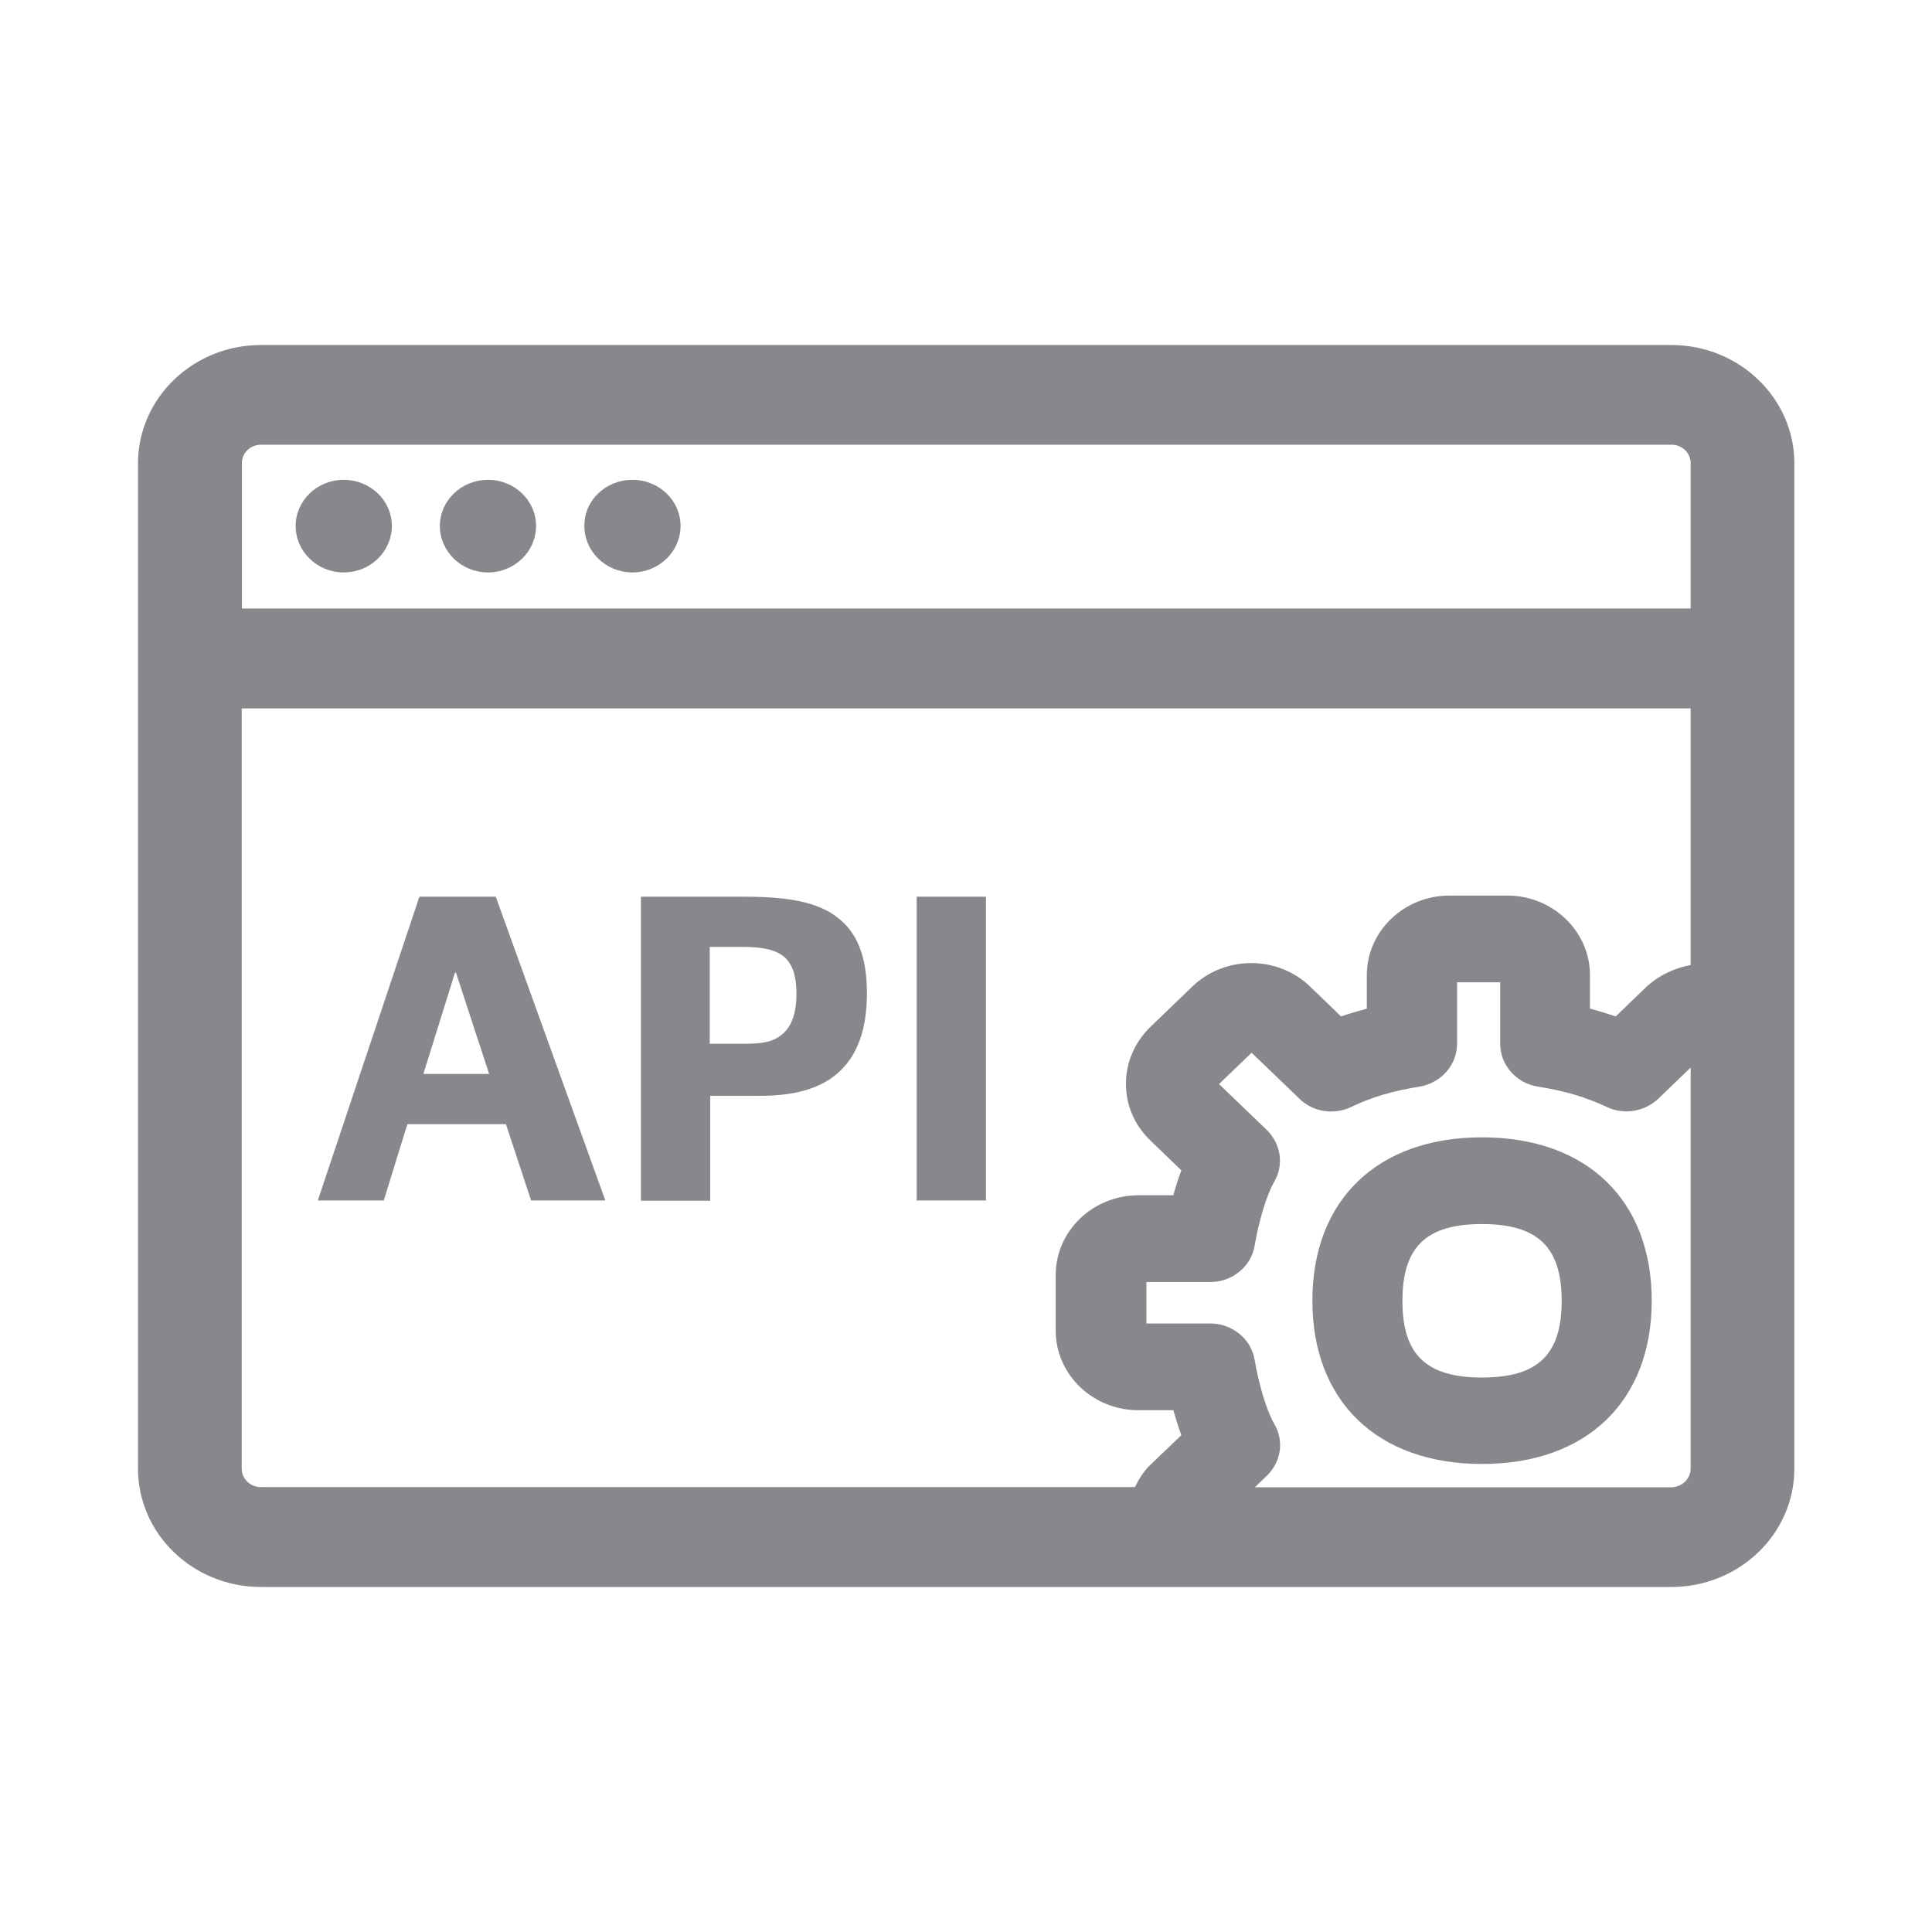 <svg width="28" height="28" viewBox="0 0 28 28" fill="none" xmlns="http://www.w3.org/2000/svg">
<path fill-rule="evenodd" clip-rule="evenodd" d="M24.502 8.819V6.711C24.502 6.564 24.379 6.445 24.225 6.445H3.783C3.629 6.445 3.506 6.564 3.506 6.711V8.819H24.502ZM24.502 13.986V10.267H3.503V21.285C3.503 21.432 3.626 21.552 3.78 21.552H16.448C16.506 21.436 16.574 21.323 16.67 21.231L17.121 20.8C17.076 20.677 17.039 20.555 17.005 20.438H16.499C15.84 20.438 15.3 19.923 15.3 19.284V18.478C15.3 17.843 15.836 17.323 16.499 17.323H17.005C17.035 17.207 17.076 17.084 17.121 16.961L16.67 16.527C16.444 16.309 16.318 16.019 16.318 15.708C16.318 15.397 16.444 15.107 16.67 14.885L17.281 14.297C17.749 13.846 18.514 13.843 18.986 14.297L19.436 14.731C19.556 14.69 19.682 14.652 19.809 14.618V14.133C19.809 13.498 20.345 12.979 21.008 12.979H21.844C22.504 12.979 23.043 13.498 23.043 14.133V14.618C23.17 14.652 23.293 14.69 23.416 14.731L23.866 14.297C24.047 14.133 24.266 14.031 24.502 13.986ZM24.502 21.285V15.472L24.034 15.923C23.836 16.111 23.535 16.162 23.286 16.043C22.982 15.899 22.668 15.807 22.292 15.749C21.978 15.701 21.742 15.438 21.742 15.127V14.236H21.117V15.127C21.117 15.434 20.885 15.697 20.57 15.749C20.195 15.807 19.863 15.906 19.583 16.043C19.334 16.162 19.03 16.118 18.832 15.923L18.139 15.257L17.667 15.711L18.36 16.377C18.566 16.579 18.61 16.886 18.466 17.129C18.36 17.31 18.244 17.692 18.183 18.054C18.132 18.358 17.858 18.58 17.541 18.58H16.615V19.181H17.541C17.858 19.181 18.135 19.407 18.183 19.707C18.244 20.069 18.36 20.452 18.466 20.633C18.613 20.879 18.569 21.186 18.36 21.388L18.186 21.555H24.225C24.375 21.552 24.502 21.432 24.502 21.285ZM24.222 5C25.205 5 26.005 5.769 26.005 6.715V21.285C26.005 22.232 25.205 23 24.222 23H3.783C2.799 23 2 22.232 2 21.285V6.715C2 5.769 2.799 5 3.783 5H24.222ZM7.072 6.954C7.458 6.954 7.769 7.254 7.769 7.623C7.769 7.992 7.458 8.296 7.072 8.296C6.686 8.296 6.375 7.992 6.375 7.623C6.375 7.254 6.686 6.954 7.072 6.954ZM9.166 6.954C9.552 6.954 9.863 7.254 9.863 7.623C9.863 7.992 9.552 8.296 9.166 8.296C8.78 8.296 8.469 7.992 8.469 7.623C8.466 7.254 8.776 6.954 9.166 6.954ZM4.982 6.954C5.368 6.954 5.679 7.254 5.679 7.623C5.679 7.992 5.368 8.296 4.982 8.296C4.596 8.296 4.285 7.992 4.285 7.623C4.285 7.254 4.596 6.954 4.982 6.954ZM21.479 19.964C22.288 19.964 22.633 19.632 22.633 18.854C22.633 18.075 22.288 17.74 21.479 17.74C20.669 17.74 20.325 18.071 20.325 18.854C20.325 19.632 20.669 19.964 21.479 19.964ZM21.479 16.483C22.995 16.483 23.938 17.392 23.938 18.85C23.938 20.308 22.995 21.217 21.479 21.217C19.962 21.217 19.02 20.308 19.02 18.85C19.02 17.392 19.962 16.483 21.479 16.483Z" fill="#86888C"/>
<path d="M6.078 12.996H7.185L8.773 17.398H7.697L7.332 16.292H5.904L5.562 17.398H4.606L6.078 12.996ZM7.089 15.564L6.608 14.096H6.594L6.136 15.564H7.089ZM9.285 12.996H10.799C11.488 12.996 11.926 13.091 12.209 13.358C12.448 13.576 12.564 13.918 12.564 14.389C12.564 14.861 12.455 15.213 12.236 15.458C11.98 15.749 11.581 15.882 11 15.882H10.293V17.402H9.289V12.996H9.285ZM10.785 15.127C11.106 15.127 11.242 15.083 11.369 14.96C11.485 14.844 11.543 14.656 11.543 14.4C11.543 14.161 11.492 13.986 11.376 13.877C11.253 13.768 11.068 13.723 10.758 13.723H10.286V15.127H10.785ZM13.285 12.996H14.289V17.398H13.285V12.996Z" fill="#86888C"/>
</svg>
